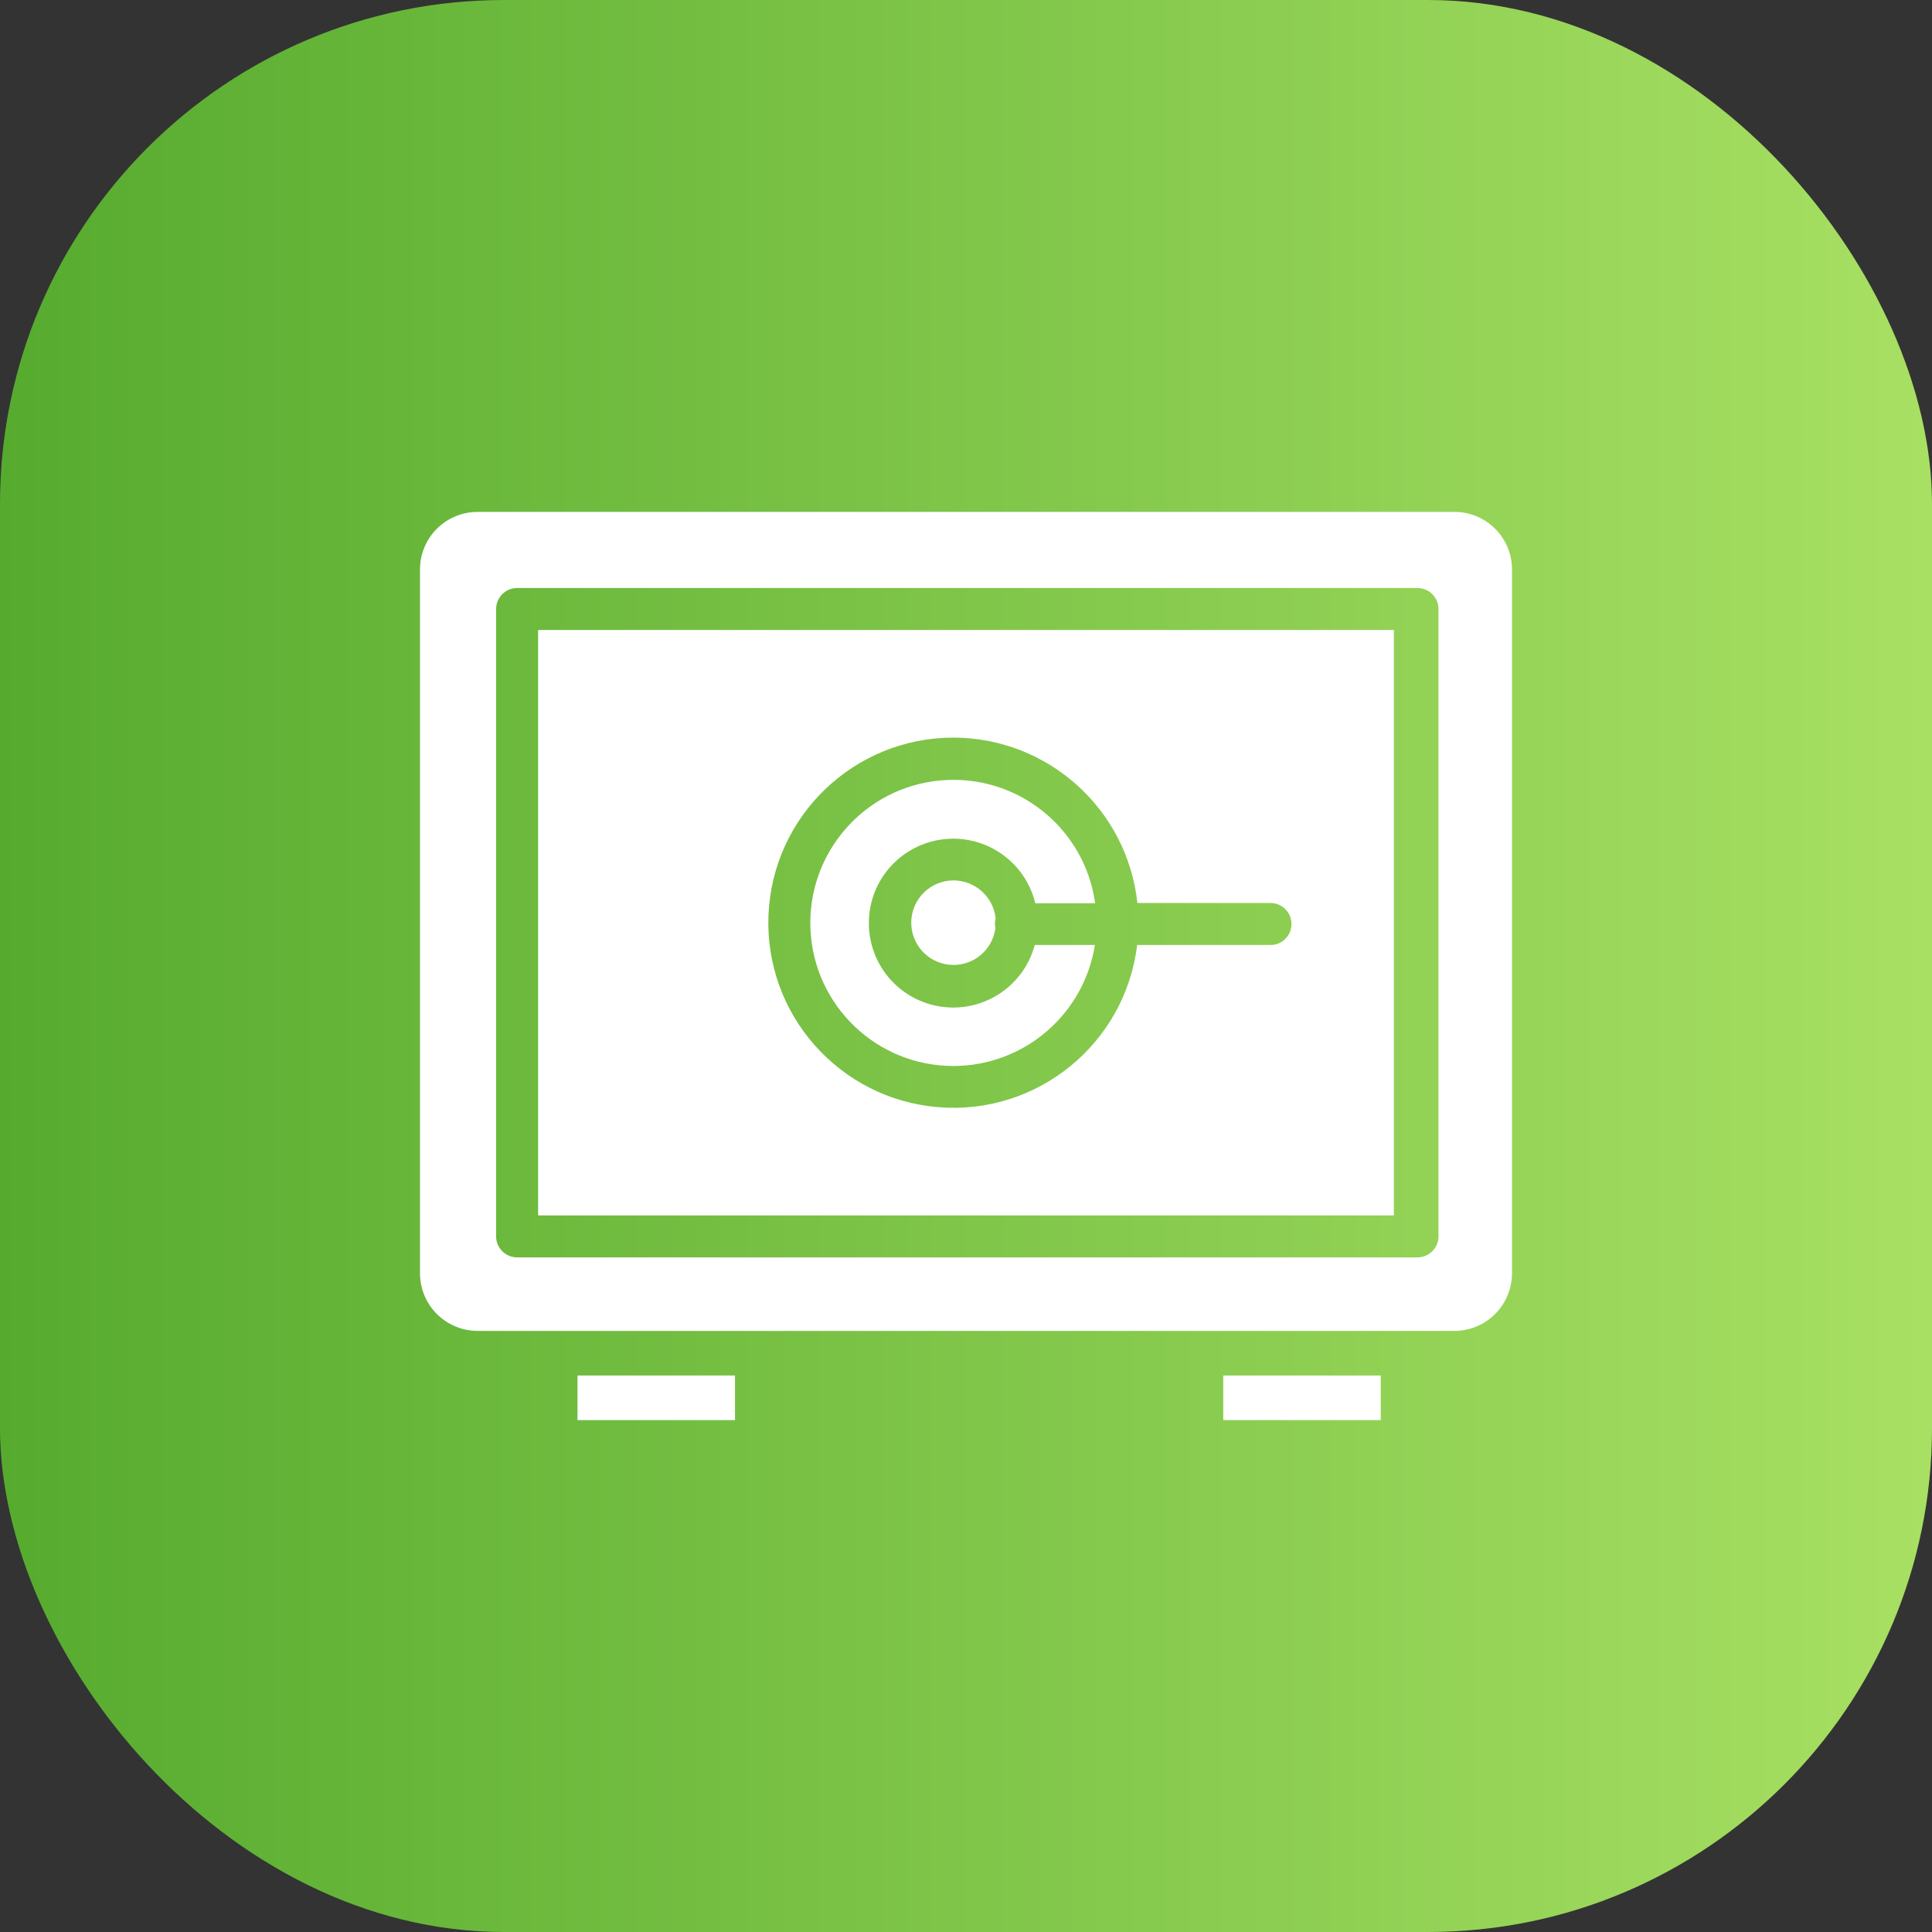 <svg width="46" height="46" viewBox="0 0 46 46" fill="none" xmlns="http://www.w3.org/2000/svg">
<rect x="0" y="0" width="46" height="46" fill="#333333" stroke="none"/>
<rect width="46" height="46" rx="12" fill="url(#paint0_linear)"/>
<g clip-path="url(#clip0)">
<path d="M22.7 20.962C22.162 20.964 21.72 21.389 21.697 21.927C21.674 22.464 22.079 22.925 22.616 22.971C23.152 23.018 23.63 22.634 23.7 22.1C23.693 22.065 23.689 22.029 23.688 21.994C23.687 21.951 23.693 21.909 23.706 21.869C23.653 21.354 23.218 20.962 22.7 20.962Z" fill="white"/>
<path d="M34.625 12.188H11.375C11.01 12.187 10.66 12.331 10.402 12.589C10.143 12.847 9.999 13.197 10 13.562V30.312C9.999 30.677 10.143 31.028 10.402 31.286C10.66 31.544 11.01 31.689 11.375 31.688H34.625C34.99 31.689 35.34 31.544 35.598 31.286C35.856 31.028 36.001 30.677 36 30.312V13.562C36.001 13.197 35.856 12.847 35.598 12.589C35.34 12.331 34.99 12.187 34.625 12.188V12.188ZM34.25 29.438C34.249 29.713 34.026 29.937 33.75 29.938H12.312C12.037 29.937 11.813 29.713 11.812 29.438V14.5C11.813 14.224 12.037 14.001 12.312 14H33.75C34.026 14.001 34.249 14.224 34.25 14.5V29.438Z" fill="white"/>
<path d="M29.125 32.75H32.875V33.812H29.125V32.75Z" fill="white"/>
<path d="M13.75 32.75H17.5V33.812H13.75V32.75Z" fill="white"/>
<path d="M22.7 25.381C24.378 25.379 25.806 24.158 26.069 22.5H24.637C24.375 23.479 23.424 24.108 22.421 23.97C21.417 23.831 20.674 22.967 20.687 21.953C20.699 20.94 21.464 20.095 22.471 19.982C23.478 19.868 24.412 20.521 24.65 21.506H26.075C25.825 19.703 24.201 18.415 22.388 18.582C20.575 18.749 19.214 20.312 19.297 22.131C19.381 23.949 20.879 25.381 22.7 25.381V25.381Z" fill="white"/>
<path d="M12.812 28.938H33.188V15H12.812V28.938ZM22.7 17.562C24.951 17.566 26.838 19.262 27.081 21.5H30.25C30.526 21.5 30.75 21.724 30.75 22C30.75 22.276 30.526 22.5 30.25 22.5H27.075C26.79 24.847 24.703 26.552 22.346 26.362C19.989 26.172 18.202 24.155 18.297 21.792C18.392 19.429 20.335 17.563 22.7 17.562V17.562Z" fill="white"/>
</g>
<defs>
<linearGradient id="paint0_linear" x1="0" y1="23" x2="46" y2="23" gradientUnits="userSpaceOnUse">
<stop stop-color="#56AB2F"/>
<stop offset="1" stop-color="#A8E063"/>
</linearGradient>
<clipPath id="clip0">
<rect width="26" height="26" fill="white" transform="translate(10 10)"/>
</clipPath>
</defs>
</svg>
